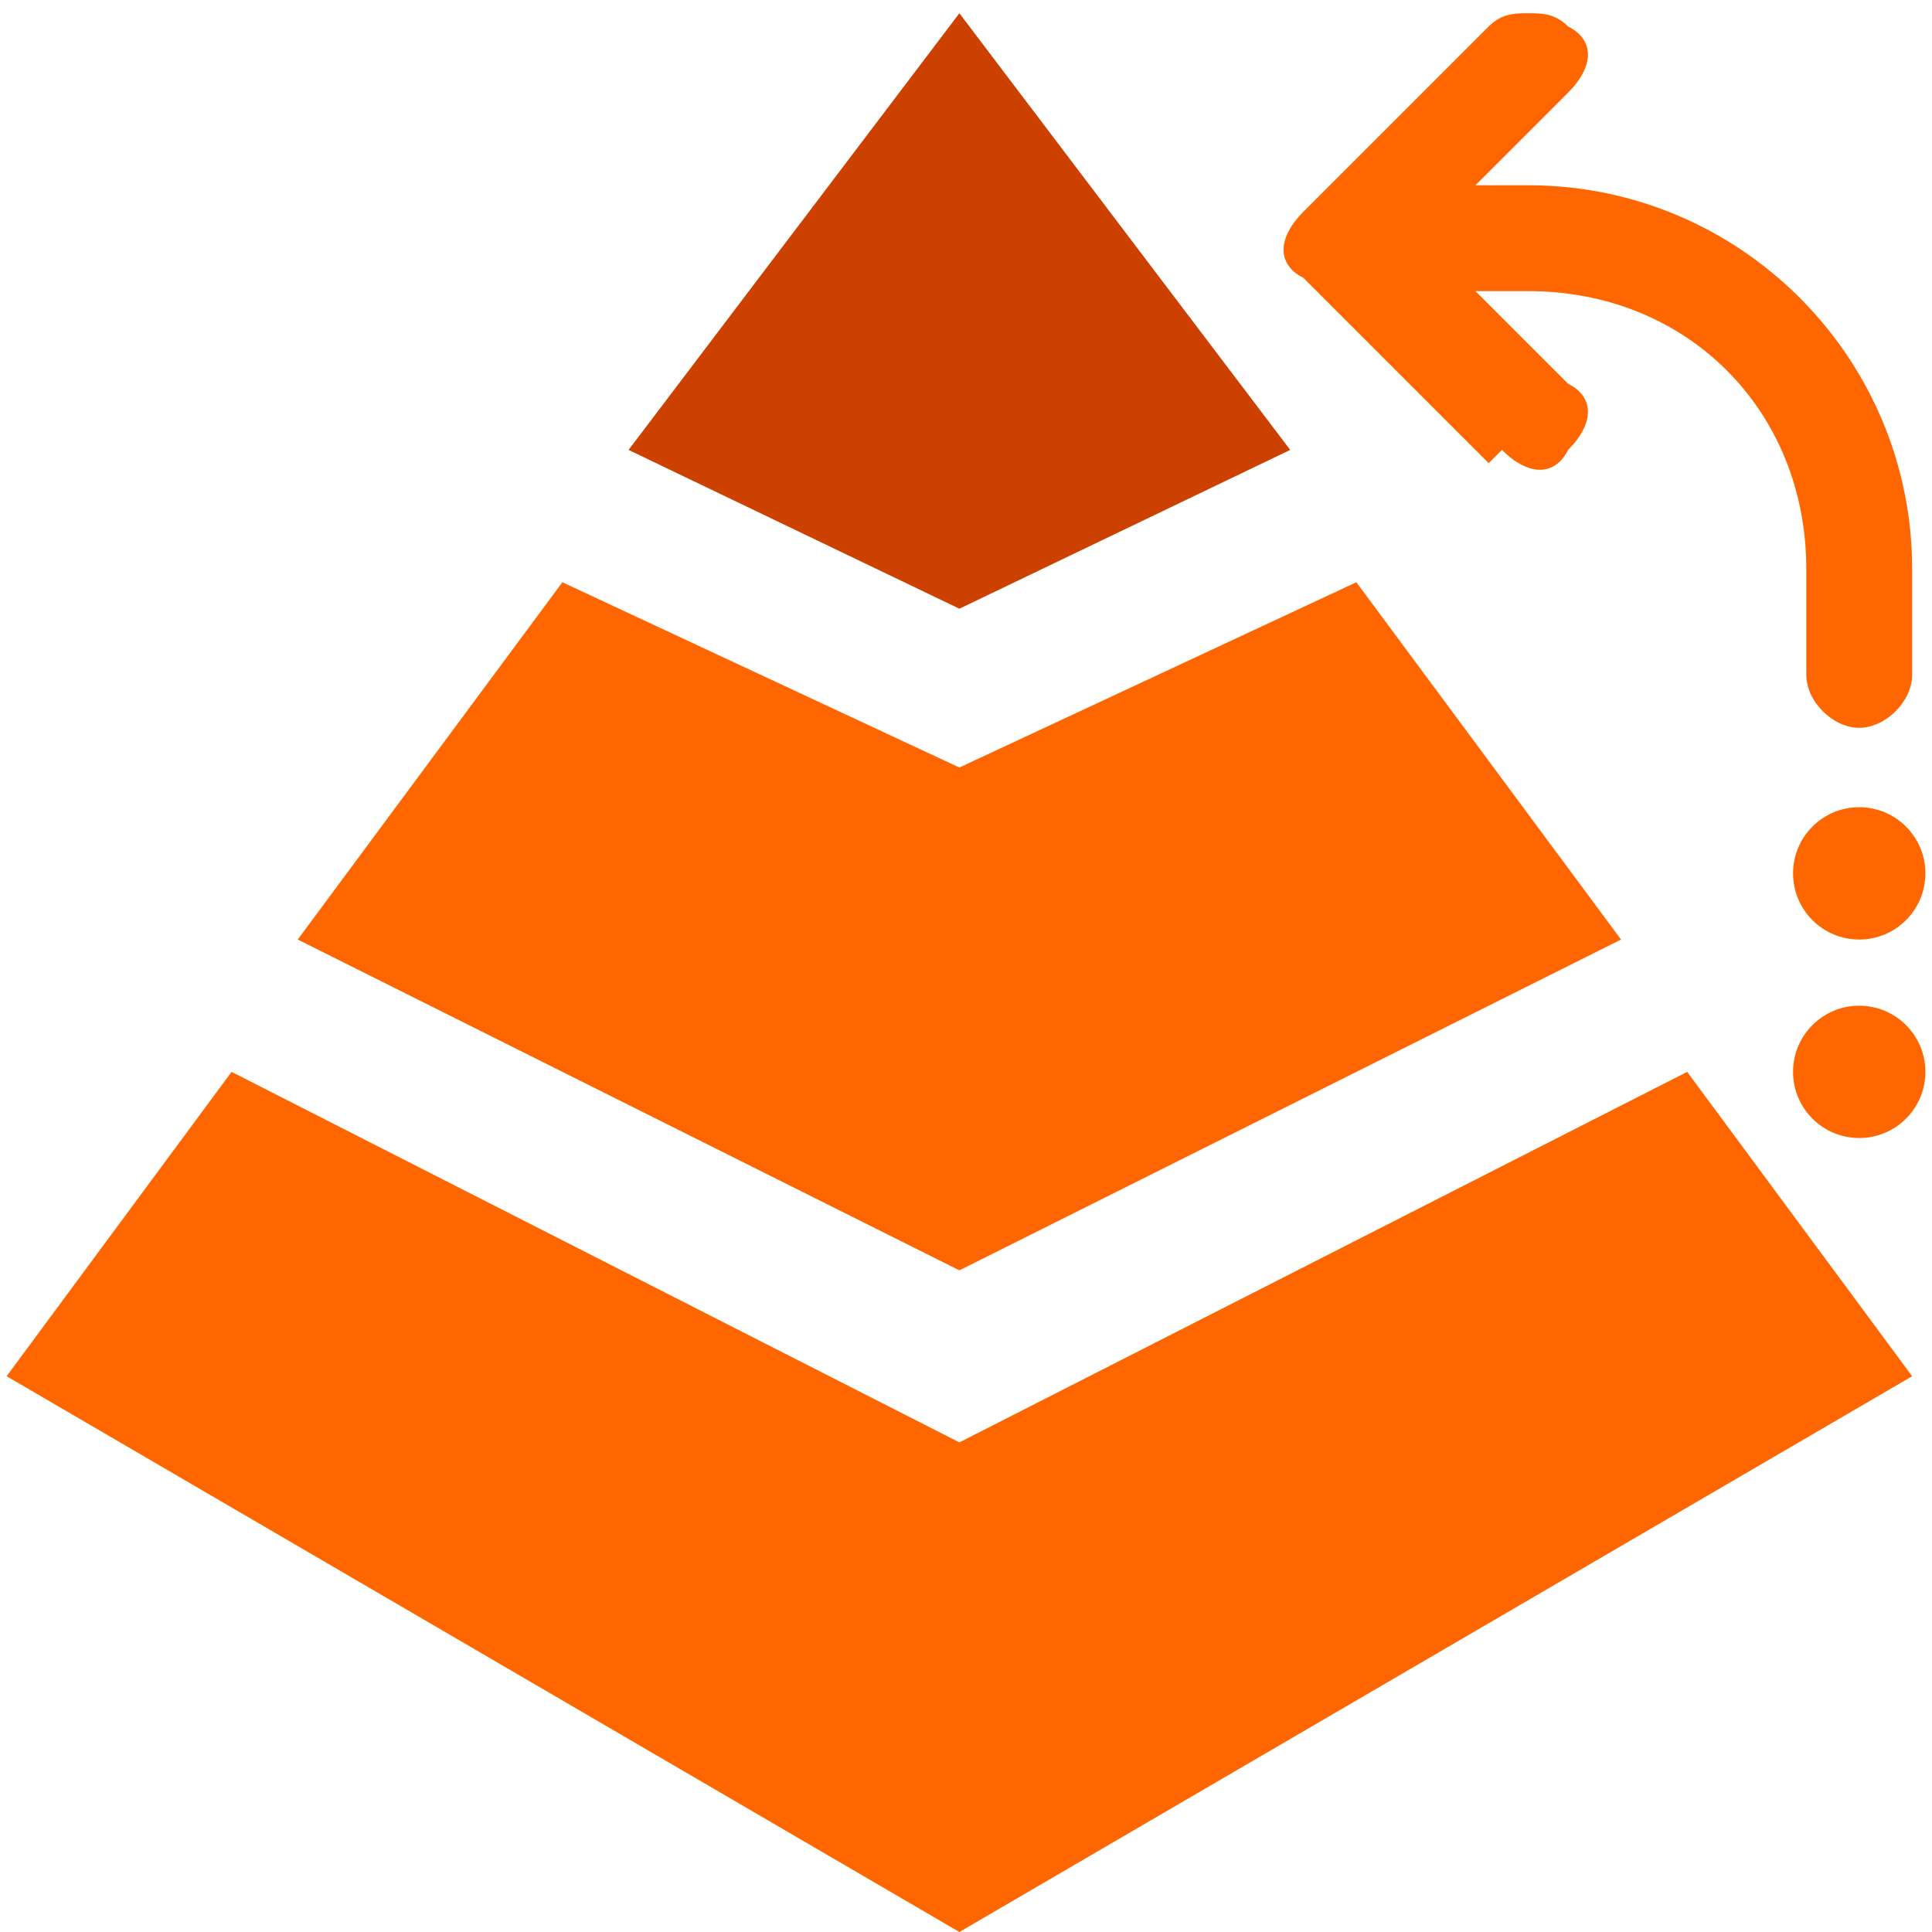 <?xml version="1.0" encoding="UTF-8"?>
<!DOCTYPE svg PUBLIC "-//W3C//DTD SVG 1.1//EN" "http://www.w3.org/Graphics/SVG/1.1/DTD/svg11.dtd">
<!-- Creator: CorelDRAW 2018 (64-Bit Evaluation Version) -->
<svg xmlns="http://www.w3.org/2000/svg" xml:space="preserve" width="0.056in" height="0.056in" version="1.1" style="shape-rendering:geometricPrecision; text-rendering:geometricPrecision; image-rendering:optimizeQuality; fill-rule:evenodd; clip-rule:evenodd"
viewBox="0 0 1.45 1.46"
 xmlns:xlink="http://www.w3.org/1999/xlink">
 <defs>
  <style type="text/css">
   <![CDATA[
    .fil0 {fill:#CC4100}
    .fil1 {fill:#FF6600}
   ]]>
  </style>
 </defs>
 <g id="Layer_x0020_1">
  <polygon class="fil0" points="0.72,0.46 0.97,0.34 0.72,0.01 0.47,0.34 "/>
  <polygon class="fil1" points="1.22,0.71 1.02,0.44 0.72,0.58 0.42,0.44 0.22,0.71 0.72,0.96 "/>
  <polygon class="fil1" points="1.27,0.81 0.72,1.09 0.17,0.81 -0,1.04 0.72,1.46 1.44,1.04 "/>
  <path class="fil1" d="M1.13 0.34c0.02,0.02 0.04,0.02 0.05,0 0.02,-0.02 0.02,-0.04 0,-0.05l-0.07 -0.07 0.04 0c0.12,0 0.21,0.09 0.21,0.21l0 0.08c0,0.02 0.02,0.04 0.04,0.04 0.02,0 0.04,-0.02 0.04,-0.04l0 -0.08c0,-0.16 -0.13,-0.29 -0.29,-0.29l-0.04 0 0.07 -0.07c0.02,-0.02 0.02,-0.04 0,-0.05 -0.01,-0.01 -0.02,-0.01 -0.03,-0.01 -0.01,0 -0.02,0 -0.03,0.01l-0.14 0.14c-0.02,0.02 -0.02,0.04 0,0.05l0.14 0.14z"/>
  <circle class="fil1" cx="1.4" cy="0.66" r="0.05"/>
  <circle class="fil1" cx="1.4" cy="0.81" r="0.05"/>
 </g>
</svg>
